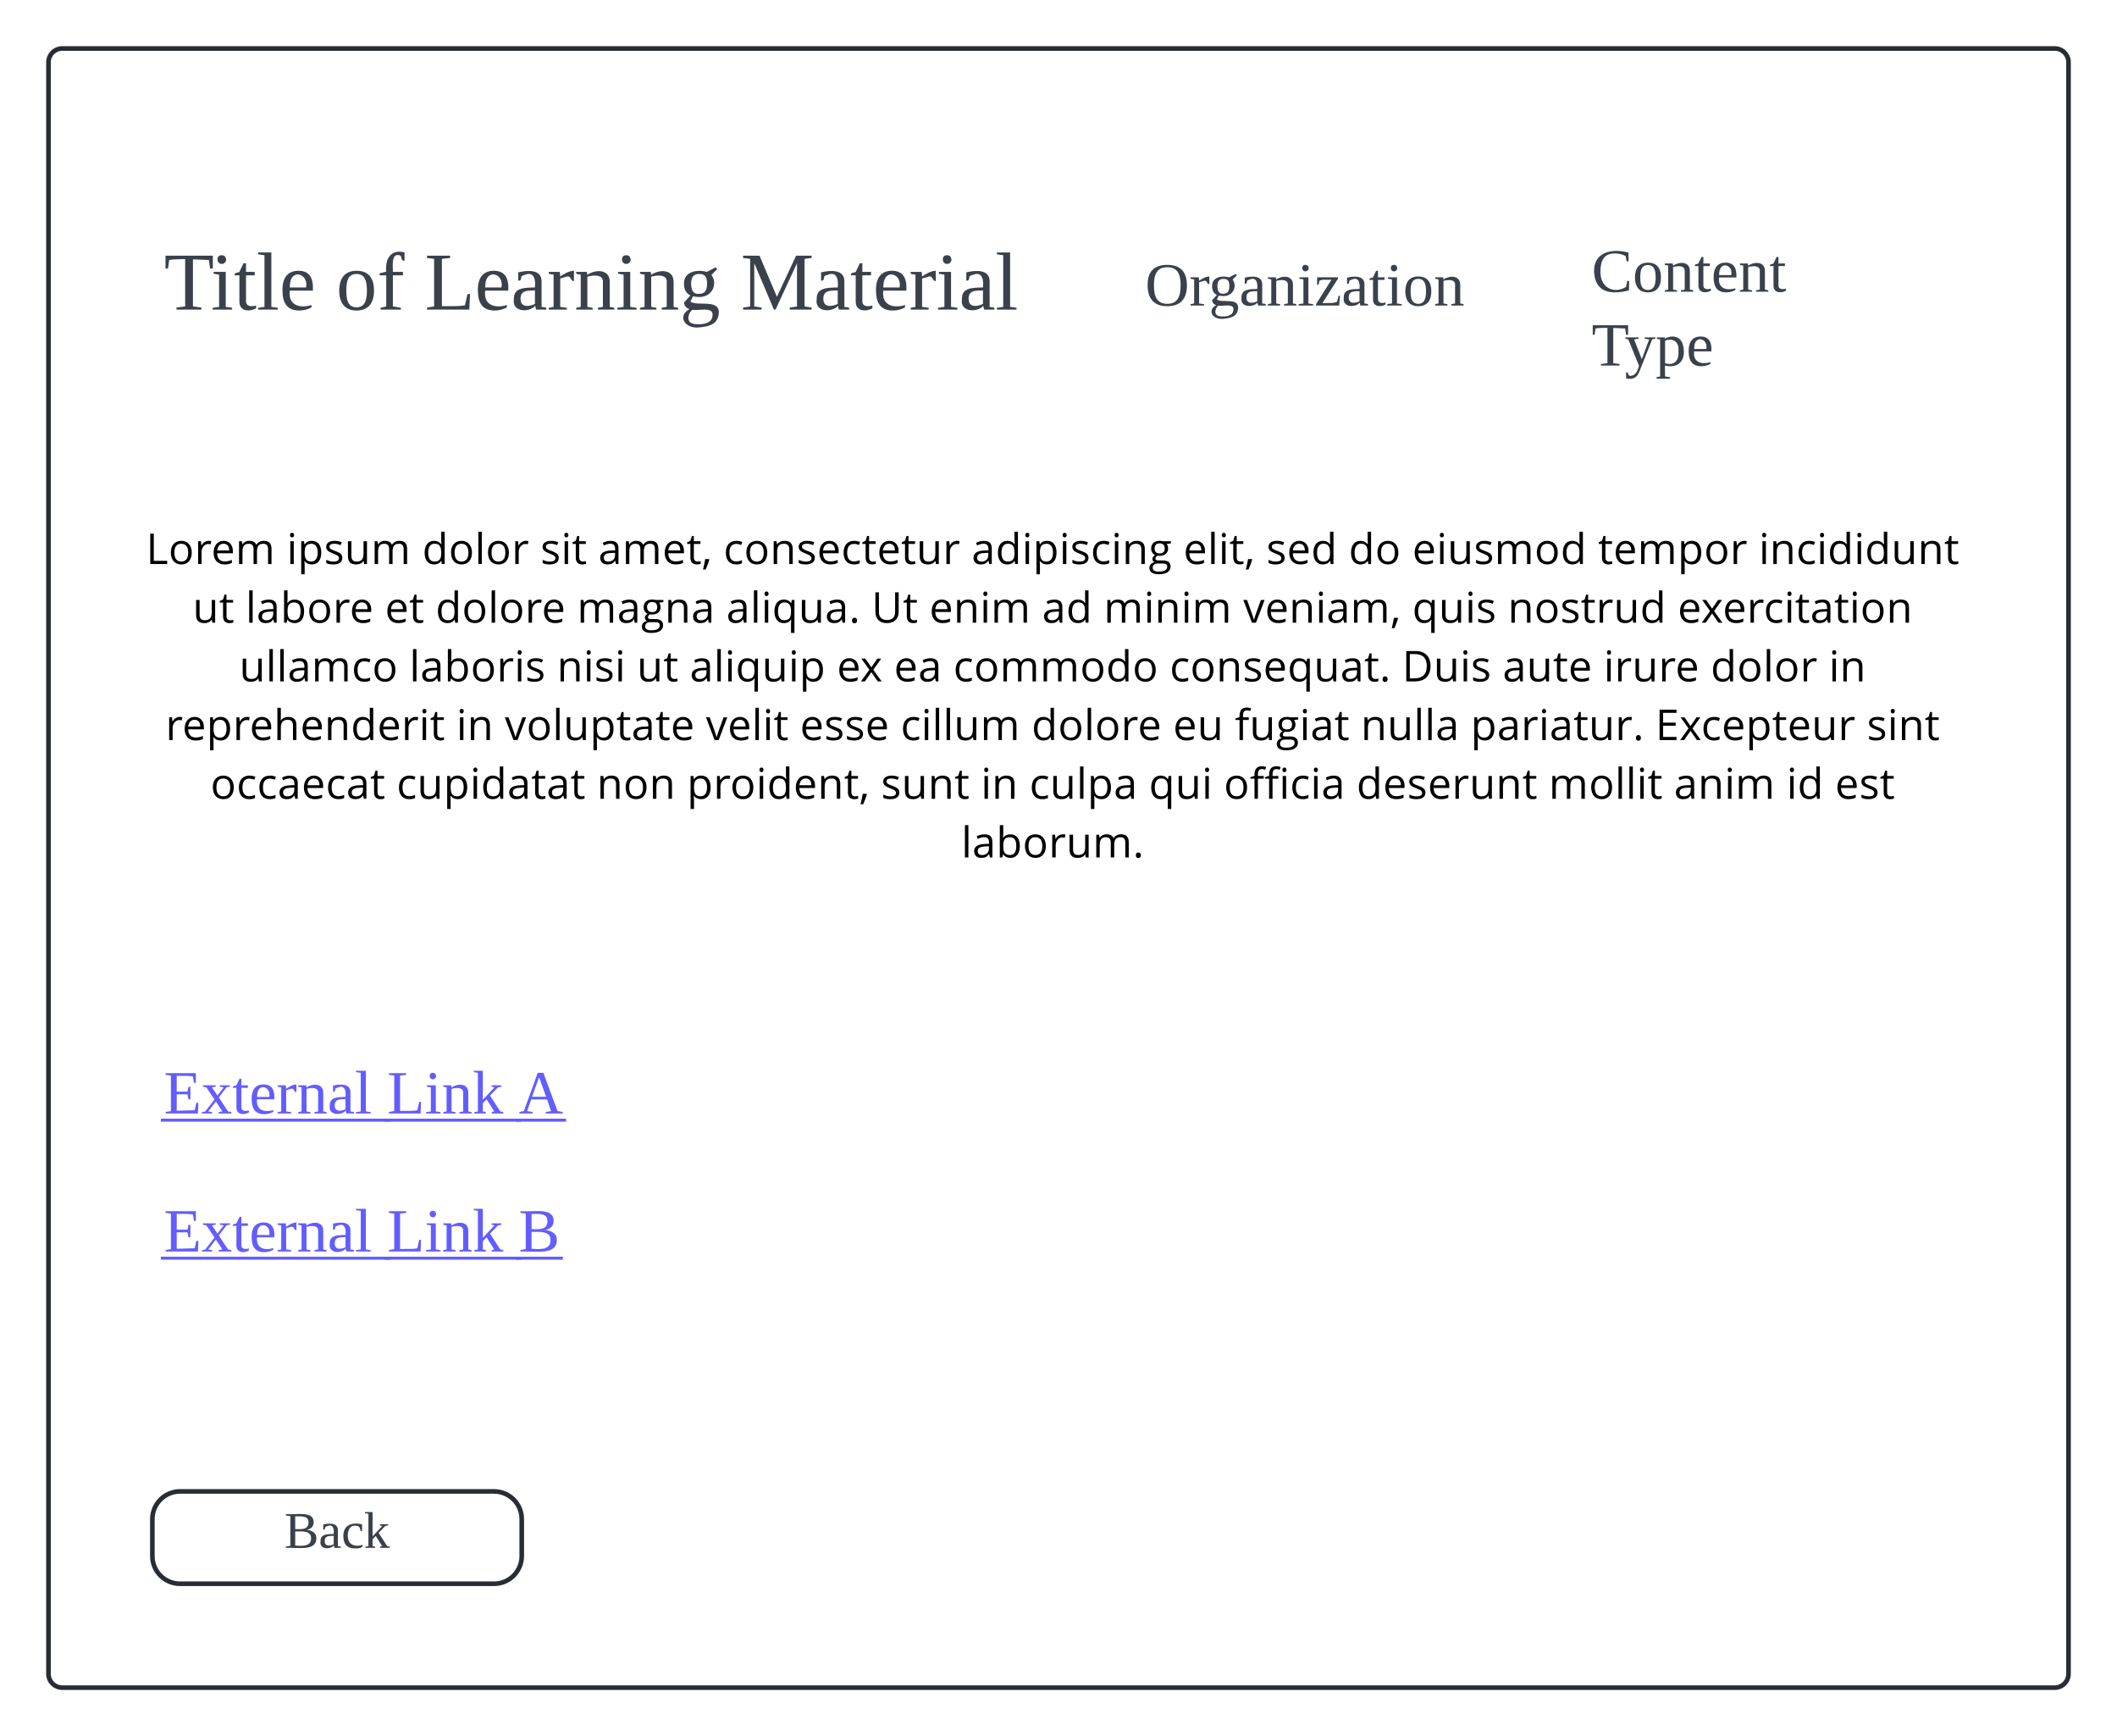 <svg xmlns="http://www.w3.org/2000/svg" xmlns:xlink="http://www.w3.org/1999/xlink" xmlns:lucid="lucid" width="917" height="752"><g transform="translate(-205.5 -1.333)" lucid:page-tab-id="0_0"><path d="M0 0h1500v1000H0z" fill="#fff"/><path d="M226.5 28.33a6 6 0 0 1 6-6h863a6 6 0 0 1 6 6v698a6 6 0 0 1-6 6h-863a6 6 0 0 1-6-6z" stroke="#282c33" stroke-width="2" fill="#fff"/><path d="M271.5 108a6 6 0 0 1 6-6h367.98a6 6 0 0 1 6 6v40.67a6 6 0 0 1-6 6H277.5a6 6 0 0 1-6-6z" fill="#fff" fill-opacity="0"/><use xlink:href="#a" transform="matrix(1,0,0,1,276.5,107) translate(0 28.444)"/><use xlink:href="#b" transform="matrix(1,0,0,1,276.5,107) translate(74.568 28.444)"/><use xlink:href="#c" transform="matrix(1,0,0,1,276.5,107) translate(112.988 28.444)"/><use xlink:href="#d" transform="matrix(1,0,0,1,276.5,107) translate(249.877 28.444)"/><path d="M696.5 113.33a6 6 0 0 1 6-6h136.37a6 6 0 0 1 6 6v30a6 6 0 0 1-6 6H702.5a6 6 0 0 1-6-6z" fill="#fff" fill-opacity="0"/><use xlink:href="#e" transform="matrix(1,0,0,1,701.5,112.333) translate(0 21.333)"/><path d="M889.9 107.34a6 6 0 0 1 6-6h136.37a6 6 0 0 1 6 6v62a6 6 0 0 1-6 6H895.9a6 6 0 0 1-6-6z" fill="#fff" fill-opacity="0"/><use xlink:href="#f" transform="matrix(1,0,0,1,894.895,106.339) translate(0 21.333)"/><use xlink:href="#g" transform="matrix(1,0,0,1,894.895,106.339) translate(0 53.333)"/><path d="M256.5 226.7a6 6 0 0 1 6-6h798a6 6 0 0 1 6 6v119.48a6 6 0 0 1-6 6h-798a6 6 0 0 1-6-6z" stroke="#000" stroke-opacity="0" stroke-width="2" fill="#fff" fill-opacity="0"/><use xlink:href="#h" transform="matrix(1,0,0,1,261.5,225.685) translate(7.275 19.952)"/><use xlink:href="#i" transform="matrix(1,0,0,1,261.5,225.685) translate(68.17 19.952)"/><use xlink:href="#j" transform="matrix(1,0,0,1,261.5,225.685) translate(126.904 19.952)"/><use xlink:href="#k" transform="matrix(1,0,0,1,261.5,225.685) translate(178.083 19.952)"/><use xlink:href="#l" transform="matrix(1,0,0,1,261.5,225.685) translate(203.148 19.952)"/><use xlink:href="#m" transform="matrix(1,0,0,1,261.5,225.685) translate(257.38 19.952)"/><use xlink:href="#n" transform="matrix(1,0,0,1,261.5,225.685) translate(364.84 19.952)"/><use xlink:href="#o" transform="matrix(1,0,0,1,261.5,225.685) translate(456.588 19.952)"/><use xlink:href="#p" transform="matrix(1,0,0,1,261.5,225.685) translate(492.518 19.952)"/><use xlink:href="#q" transform="matrix(1,0,0,1,261.5,225.685) translate(528.183 19.952)"/><use xlink:href="#r" transform="matrix(1,0,0,1,261.5,225.685) translate(555.745 19.952)"/><use xlink:href="#s" transform="matrix(1,0,0,1,261.5,225.685) translate(636.227 19.952)"/><use xlink:href="#t" transform="matrix(1,0,0,1,261.5,225.685) translate(705.835 19.952)"/><use xlink:href="#u" transform="matrix(1,0,0,1,261.5,225.685) translate(27.469 45.372)"/><use xlink:href="#v" transform="matrix(1,0,0,1,261.5,225.685) translate(50.365 45.372)"/><use xlink:href="#w" transform="matrix(1,0,0,1,261.5,225.685) translate(110.749 45.372)"/><use xlink:href="#x" transform="matrix(1,0,0,1,261.5,225.685) translate(132.66 45.372)"/><use xlink:href="#y" transform="matrix(1,0,0,1,261.5,225.685) translate(193.938 45.372)"/><use xlink:href="#z" transform="matrix(1,0,0,1,261.5,225.685) translate(258.596 45.372)"/><use xlink:href="#A" transform="matrix(1,0,0,1,261.5,225.685) translate(321.514 45.372)"/><use xlink:href="#B" transform="matrix(1,0,0,1,261.5,225.685) translate(346.543 45.372)"/><use xlink:href="#C" transform="matrix(1,0,0,1,261.5,225.685) translate(395.406 45.372)"/><use xlink:href="#D" transform="matrix(1,0,0,1,261.5,225.685) translate(422.076 45.372)"/><use xlink:href="#E" transform="matrix(1,0,0,1,261.5,225.685) translate(482.551 45.372)"/><use xlink:href="#F" transform="matrix(1,0,0,1,261.5,225.685) translate(555.723 45.372)"/><use xlink:href="#G" transform="matrix(1,0,0,1,261.5,225.685) translate(597.094 45.372)"/><use xlink:href="#H" transform="matrix(1,0,0,1,261.5,225.685) translate(670.685 45.372)"/><use xlink:href="#I" transform="matrix(1,0,0,1,261.5,225.685) translate(47.653 70.793)"/><use xlink:href="#J" transform="matrix(1,0,0,1,261.5,225.685) translate(121.308 70.793)"/><use xlink:href="#K" transform="matrix(1,0,0,1,261.5,225.685) translate(185.219 70.793)"/><use xlink:href="#u" transform="matrix(1,0,0,1,261.5,225.685) translate(219.873 70.793)"/><use xlink:href="#L" transform="matrix(1,0,0,1,261.5,225.685) translate(242.769 70.793)"/><use xlink:href="#M" transform="matrix(1,0,0,1,261.5,225.685) translate(306.498 70.793)"/><use xlink:href="#N" transform="matrix(1,0,0,1,261.5,225.685) translate(331.226 70.793)"/><use xlink:href="#O" transform="matrix(1,0,0,1,261.5,225.685) translate(356.929 70.793)"/><use xlink:href="#P" transform="matrix(1,0,0,1,261.5,225.685) translate(450.654 70.793)"/><use xlink:href="#Q" transform="matrix(1,0,0,1,261.5,225.685) translate(551.334 70.793)"/><use xlink:href="#R" transform="matrix(1,0,0,1,261.5,225.685) translate(594.874 70.793)"/><use xlink:href="#S" transform="matrix(1,0,0,1,261.5,225.685) translate(638.624 70.793)"/><use xlink:href="#j" transform="matrix(1,0,0,1,261.5,225.685) translate(684.99 70.793)"/><use xlink:href="#T" transform="matrix(1,0,0,1,261.5,225.685) translate(736.169 70.793)"/><use xlink:href="#U" transform="matrix(1,0,0,1,261.5,225.685) translate(15.697 96.214)"/><use xlink:href="#V" transform="matrix(1,0,0,1,261.5,225.685) translate(141.652 96.214)"/><use xlink:href="#W" transform="matrix(1,0,0,1,261.5,225.685) translate(162.679 96.214)"/><use xlink:href="#X" transform="matrix(1,0,0,1,261.5,225.685) translate(249.805 96.214)"/><use xlink:href="#Y" transform="matrix(1,0,0,1,261.5,225.685) translate(290.511 96.214)"/><use xlink:href="#Z" transform="matrix(1,0,0,1,261.5,225.685) translate(334.115 96.214)"/><use xlink:href="#x" transform="matrix(1,0,0,1,261.5,225.685) translate(390.835 96.214)"/><use xlink:href="#aa" transform="matrix(1,0,0,1,261.5,225.685) translate(452.113 96.214)"/><use xlink:href="#ab" transform="matrix(1,0,0,1,261.5,225.685) translate(478.891 96.214)"/><use xlink:href="#ac" transform="matrix(1,0,0,1,261.5,225.685) translate(533.442 96.214)"/><use xlink:href="#ad" transform="matrix(1,0,0,1,261.5,225.685) translate(581.029 96.214)"/><use xlink:href="#ae" transform="matrix(1,0,0,1,261.5,225.685) translate(661.055 96.214)"/><use xlink:href="#af" transform="matrix(1,0,0,1,261.5,225.685) translate(752.63 96.214)"/><use xlink:href="#ag" transform="matrix(1,0,0,1,261.5,225.685) translate(35.166 121.634)"/><use xlink:href="#ah" transform="matrix(1,0,0,1,261.5,225.685) translate(115.775 121.634)"/><use xlink:href="#ai" transform="matrix(1,0,0,1,261.5,225.685) translate(202.51 121.634)"/><use xlink:href="#aj" transform="matrix(1,0,0,1,261.5,225.685) translate(241.548 121.634)"/><use xlink:href="#ak" transform="matrix(1,0,0,1,261.5,225.685) translate(325.611 121.634)"/><use xlink:href="#V" transform="matrix(1,0,0,1,261.5,225.685) translate(368.869 121.634)"/><use xlink:href="#al" transform="matrix(1,0,0,1,261.5,225.685) translate(389.896 121.634)"/><use xlink:href="#am" transform="matrix(1,0,0,1,261.5,225.685) translate(441.631 121.634)"/><use xlink:href="#an" transform="matrix(1,0,0,1,261.5,225.685) translate(474.097 121.634)"/><use xlink:href="#ao" transform="matrix(1,0,0,1,261.5,225.685) translate(531.583 121.634)"/><use xlink:href="#ap" transform="matrix(1,0,0,1,261.5,225.685) translate(614.844 121.634)"/><use xlink:href="#aq" transform="matrix(1,0,0,1,261.5,225.685) translate(669.085 121.634)"/><use xlink:href="#ar" transform="matrix(1,0,0,1,261.5,225.685) translate(717.857 121.634)"/><use xlink:href="#as" transform="matrix(1,0,0,1,261.5,225.685) translate(738.867 121.634)"/><use xlink:href="#at" transform="matrix(1,0,0,1,261.5,225.685) translate(360.388 147.055)"/><path d="M271.5 463.3a6 6 0 0 1 6-6h269.64a6 6 0 0 1 6 6v62a6 6 0 0 1-6 6H277.5a6 6 0 0 1-6-6z" fill="#fff" fill-opacity="0"/><g><use xlink:href="#au" transform="matrix(1,0,0,1,276.5,462.296) translate(0 21.333)"/><use xlink:href="#av" transform="matrix(1,0,0,1,276.5,462.296) translate(96.741 21.333)"/><use xlink:href="#aw" transform="matrix(1,0,0,1,276.5,462.296) translate(153.704 21.333)"/></g><path d="M271.5 523.08a6 6 0 0 1 6-6h269.64a6 6 0 0 1 6 6v62a6 6 0 0 1-6 6H277.5a6 6 0 0 1-6-6z" fill="#fff" fill-opacity="0"/><g><use xlink:href="#au" transform="matrix(1,0,0,1,276.5,522.083) translate(0 21.333)"/><use xlink:href="#av" transform="matrix(1,0,0,1,276.5,522.083) translate(96.741 21.333)"/><use xlink:href="#ax" transform="matrix(1,0,0,1,276.5,522.083) translate(153.704 21.333)"/></g><path d="M283.5 647.33c-6.63 0-12 5.38-12 12v16c0 6.63 5.37 12 12 12h136c6.63 0 12-5.37 12-12v-16c0-6.62-5.37-12-12-12z" stroke="#282c33" stroke-width="2" fill="#fff"/><g><use xlink:href="#ay" transform="matrix(1,0,0,1,281.5,651.333) translate(47.222 20.444)"/></g><defs><path fill="#3a414a" d="M55 0v-9l38-5v-207c-22 1-53 0-70 4l-5 37H7v-56h207v56h-12l-5-37-70-3v206l37 5v9H55" id="az"/><path fill="#3a414a" d="M47-200c-23 0-25-39 0-38 13 0 18 7 20 19-1 11-8 19-20 19zM65-12l28 4v8H8v-8l28-4v-141l-24-4v-8h53v153" id="aA"/><path fill="#3a414a" d="M54-38c-1 25 24 26 44 20v12C71 10 25 9 25-35v-115H4c-2-14 14-10 21-15l18-38h11v38h38v15H54v112" id="aB"/><path fill="#3a414a" d="M65-12l28 4v8H7v-8l28-4v-226l-28-4v-8h58v238" id="aC"/><path fill="#3a414a" d="M84-170c49 0 66 33 63 87H46c-8 60 38 80 95 63v10C128-2 108 4 88 4 34 4 14-29 14-84c-1-54 22-86 70-86zm33 73c12-57-57-82-69-24-1 7-2 15-2 24h71" id="aD"/><g id="a"><use transform="matrix(0.099,0,0,0.099,0,0)" xlink:href="#az"/><use transform="matrix(0.099,0,0,0.099,20.346,0)" xlink:href="#aA"/><use transform="matrix(0.099,0,0,0.099,30.222,0)" xlink:href="#aB"/><use transform="matrix(0.099,0,0,0.099,40.099,0)" xlink:href="#aC"/><use transform="matrix(0.099,0,0,0.099,49.975,0)" xlink:href="#aD"/></g><path fill="#3a414a" d="M90-170c52 0 76 32 76 87 0 54-24 87-77 87-51 0-75-34-75-87 0-54 24-87 76-87zM89-10c39 0 46-35 46-73 0-39-7-73-46-73-39 1-44 34-44 73s6 72 44 73" id="aE"/><path fill="#3a414a" d="M103-236c-39-15-35 32-34 71h44v15H69v136l35 6v8H15v-8l25-6v-136H11v-9l29-7c-6-59 23-100 80-84v36c-15 2-12-14-17-22" id="aF"/><g id="b"><use transform="matrix(0.099,0,0,0.099,0,0)" xlink:href="#aE"/><use transform="matrix(0.099,0,0,0.099,17.778,0)" xlink:href="#aF"/></g><path fill="#3a414a" d="M111-226l-36 4v207c33-1 73 2 101-4l11-49h11l-3 68H10v-9l31-5v-208l-31-4v-10h101v10" id="aG"/><path fill="#3a414a" d="M32-163c41-10 102-14 102 39v112c8 3 24-2 21 12h-45l-4-17C83 13 3 13 13-46c-2-50 45-50 92-51 4-36-5-70-42-56-6 2-12 4-16 6-4 7 0 23-15 20v-36zM42-47c0 41 41 33 63 22v-59c-34 1-63-1-63 37" id="aH"/><path fill="#3a414a" d="M57-145c16-10 35-24 60-25v45c-19 1-8-30-40-17l-20 6v124l29 4v8H7v-8l21-4v-141c-8-3-24 2-21-12h48" id="aI"/><path fill="#3a414a" d="M125-118c4-37-41-34-68-26v132l23 4v8H8C5-13 21-9 28-12v-141c-7-3-23 1-20-12h47l2 13c31-23 98-29 98 31v109c7 3 23-1 20 12h-72v-8l22-4v-106" id="aJ"/><path fill="#3a414a" d="M141-152c28 39 5 97-54 97-9 0-20-2-27-3L49-35c29 22 130-14 124 52-4 45-38 57-88 61C21 83-8 26 45-2 33-6 22-15 21-31l28-31c-19-9-28-26-28-51-2-51 53-65 100-52l38-20 7 8zM85 64c35 0 61-11 61-42 0-35-57-17-89-21-9 8-16 19-17 34 0 25 19 29 45 29zM52-113c1 26 7 46 35 44 28-1 34-16 35-44 0-26-6-43-34-43s-36 17-36 43" id="aK"/><g id="c"><use transform="matrix(0.099,0,0,0.099,0,0)" xlink:href="#aG"/><use transform="matrix(0.099,0,0,0.099,21.63,0)" xlink:href="#aD"/><use transform="matrix(0.099,0,0,0.099,37.333,0)" xlink:href="#aH"/><use transform="matrix(0.099,0,0,0.099,53.037,0)" xlink:href="#aI"/><use transform="matrix(0.099,0,0,0.099,64.79,0)" xlink:href="#aJ"/><use transform="matrix(0.099,0,0,0.099,82.568,0)" xlink:href="#aA"/><use transform="matrix(0.099,0,0,0.099,92.444,0)" xlink:href="#aJ"/><use transform="matrix(0.099,0,0,0.099,110.222,0)" xlink:href="#aK"/></g><path fill="#3a414a" d="M152 0h-7L59-203v189l32 5v9H10v-9l31-5v-208l-31-4v-10h72l76 180 84-180h68v10l-31 4v208l31 5v9h-96v-9l32-5v-189" id="aL"/><g id="d"><use transform="matrix(0.099,0,0,0.099,0,0)" xlink:href="#aL"/><use transform="matrix(0.099,0,0,0.099,31.605,0)" xlink:href="#aH"/><use transform="matrix(0.099,0,0,0.099,47.309,0)" xlink:href="#aB"/><use transform="matrix(0.099,0,0,0.099,57.185,0)" xlink:href="#aD"/><use transform="matrix(0.099,0,0,0.099,72.889,0)" xlink:href="#aI"/><use transform="matrix(0.099,0,0,0.099,84.642,0)" xlink:href="#aA"/><use transform="matrix(0.099,0,0,0.099,94.519,0)" xlink:href="#aH"/><use transform="matrix(0.099,0,0,0.099,110.222,0)" xlink:href="#aC"/></g><path fill="#3a414a" d="M130-224c-62 0-78 43-78 106 0 64 16 108 78 108s78-45 78-108-16-106-78-106zm0 228C53 4 15-39 15-118c-1-80 37-120 115-120s115 42 115 120C245-39 207 4 130 4" id="aM"/><path fill="#3a414a" d="M10 0v-8l90-143c-23 2-54-4-70 6-5 8 1 26-14 24v-44h122v8L47-14c29-2 65 3 86-8l9-35h8l-5 57H10" id="aN"/><g id="e"><use transform="matrix(0.074,0,0,0.074,0,0)" xlink:href="#aM"/><use transform="matrix(0.074,0,0,0.074,19.185,0)" xlink:href="#aI"/><use transform="matrix(0.074,0,0,0.074,27.481,0)" xlink:href="#aK"/><use transform="matrix(0.074,0,0,0.074,40.815,0)" xlink:href="#aH"/><use transform="matrix(0.074,0,0,0.074,52.593,0)" xlink:href="#aJ"/><use transform="matrix(0.074,0,0,0.074,65.926,0)" xlink:href="#aA"/><use transform="matrix(0.074,0,0,0.074,73.333,0)" xlink:href="#aN"/><use transform="matrix(0.074,0,0,0.074,85.111,0)" xlink:href="#aH"/><use transform="matrix(0.074,0,0,0.074,96.889,0)" xlink:href="#aB"/><use transform="matrix(0.074,0,0,0.074,104.296,0)" xlink:href="#aA"/><use transform="matrix(0.074,0,0,0.074,111.704,0)" xlink:href="#aE"/><use transform="matrix(0.074,0,0,0.074,125.037,0)" xlink:href="#aJ"/></g><path fill="#3a414a" d="M52-115c0 93 80 130 150 87l7-35h11l-1 55c-23 7-52 12-83 12C60 4 19-37 15-115c-5-113 97-141 201-114l1 51h-12l-5-30c-15-9-39-16-62-16-66 0-86 41-86 109" id="aO"/><g id="f"><use transform="matrix(0.074,0,0,0.074,0,0)" xlink:href="#aO"/><use transform="matrix(0.074,0,0,0.074,17.778,0)" xlink:href="#aE"/><use transform="matrix(0.074,0,0,0.074,31.111,0)" xlink:href="#aJ"/><use transform="matrix(0.074,0,0,0.074,44.444,0)" xlink:href="#aB"/><use transform="matrix(0.074,0,0,0.074,51.852,0)" xlink:href="#aD"/><use transform="matrix(0.074,0,0,0.074,63.63,0)" xlink:href="#aJ"/><use transform="matrix(0.074,0,0,0.074,76.963,0)" xlink:href="#aB"/></g><path fill="#3a414a" d="M161-154L85 37C75 66 49 86 8 75V39c18-2 6 24 29 21 30-4 38-32 47-58L21-153c-7-3-20 0-17-12h77v8l-26 4 45 116 43-116-26-4v-8h62v8" id="aP"/><path fill="#3a414a" d="M166-85c3 67-44 102-111 85l1 64 29 4v9H6v-9l21-4v-217c-7-3-22 1-19-12h46l1 9c11-8 26-14 45-14 47 2 64 36 66 85zM56-13c53 14 83-14 78-72 7-53-33-79-78-60v132" id="aQ"/><g id="g"><use transform="matrix(0.074,0,0,0.074,0,0)" xlink:href="#az"/><use transform="matrix(0.074,0,0,0.074,14.37,0)" xlink:href="#aP"/><use transform="matrix(0.074,0,0,0.074,27.704,0)" xlink:href="#aQ"/><use transform="matrix(0.074,0,0,0.074,41.037,0)" xlink:href="#aD"/></g><path d="M201 0v-1462h170v1308h645V0H201" id="aR"/><path d="M621-1116c316 0 501 239 501 567 0 339-180 575-508 569S119-212 115-549c-4-339 178-567 506-567zm-5 141c-239 0-329 168-329 426 0 255 93 430 331 430s332-174 332-430-95-426-334-426" id="aS"/><path d="M340-893c80-153 237-262 467-211l-23 154c-45-10-85-15-120-15-184-3-322 182-322 377V0H176v-1096h137l19 203h8" id="aT"/><path d="M995-51C878-2 799 19 639 20c-329 2-524-221-524-559 0-326 172-577 481-577 278 0 451 210 446 493v105H287c4 242 121 392 358 393 118 0 235-25 350-74v148zM864-653c2-195-85-324-270-324-190 0-288 139-303 324h573" id="aU"/><path d="M1368-1116c259 2 372 131 371 401V0h-166v-713c0-168-66-262-230-262-221 0-303 131-303 363V0H874v-713c-1-169-66-262-231-262-235 0-301 142-301 400V0H176v-1096h135l27 150h8c56-99 174-170 324-170 171 0 283 62 336 186h8c60-108 189-187 354-186" id="aV"/><g id="h"><use transform="matrix(0.009,0,0,0.009,0,0)" xlink:href="#aR"/><use transform="matrix(0.009,0,0,0.009,9.689,0)" xlink:href="#aS"/><use transform="matrix(0.009,0,0,0.009,20.964,0)" xlink:href="#aT"/><use transform="matrix(0.009,0,0,0.009,28.21,0)" xlink:href="#aU"/><use transform="matrix(0.009,0,0,0.009,38.682,0)" xlink:href="#aV"/></g><path d="M342 0H176v-1096h166V0zm-82-1282c-61 0-98-43-98-111 0-69 36-110 98-110 59 0 98 43 98 110s-39 111-98 111" id="aW"/><path d="M1141-549c0 329-147 569-455 569-159 0-273-61-344-161h-12c23 199 7 418 12 633H176v-1588h135l23 150h8c77-108 175-170 344-170 311 0 455 237 455 567zm-172-2c0-242-88-424-307-424-256 0-323 154-320 426 3 280 68 430 324 430 213 0 303-196 303-432" id="aX"/><path d="M502-977c-130 0-238 32-238 139 0 75 39 101 95 134 33 19 97 46 192 81 130 48 217 95 263 143s69 108 69 181C883-73 695 20 449 20 304 20 190-3 109-49v-154c91 47 216 86 344 86 149 0 270-36 270-168 0-43-21-76-55-109-56-55-367-158-434-208-74-55-128-109-128-225 0-327 490-342 754-217l-59 135c-110-45-210-68-299-68" id="aY"/><path d="M563 20c-271 0-399-123-399-399v-717h168v711c1 177 76 266 252 266 250 0 331-135 331-401v-576h166V0H944l-24-147h-9C848-44 724 20 563 20" id="aZ"/><g id="i"><use transform="matrix(0.009,0,0,0.009,0,0)" xlink:href="#aW"/><use transform="matrix(0.009,0,0,0.009,4.721,0)" xlink:href="#aX"/><use transform="matrix(0.009,0,0,0.009,16.16,0)" xlink:href="#aY"/><use transform="matrix(0.009,0,0,0.009,25.065,0)" xlink:href="#aZ"/><use transform="matrix(0.009,0,0,0.009,36.522,0)" xlink:href="#aV"/></g><path d="M115-545c0-330 146-571 454-571 149 0 263 54 342 162h13c-20-185-8-401-11-602h166V0H944l-22-147h-9C836-36 722 20 569 20c-309 0-454-234-454-565zm172 2c0 249 78 424 303 424 257 0 327-150 323-426-4-282-68-432-325-432-220 0-301 191-301 434" id="ba"/><path d="M342 0H176v-1556h166V0" id="bb"/><g id="j"><use transform="matrix(0.009,0,0,0.009,0,0)" xlink:href="#ba"/><use transform="matrix(0.009,0,0,0.009,11.439,0)" xlink:href="#aS"/><use transform="matrix(0.009,0,0,0.009,22.714,0)" xlink:href="#bb"/><use transform="matrix(0.009,0,0,0.009,27.435,0)" xlink:href="#aS"/><use transform="matrix(0.009,0,0,0.009,38.71,0)" xlink:href="#aT"/></g><path d="M354-322c-2 123 60 204 176 205 51 1 114-10 150-20v127C647 7 557 20 506 20 294 20 188-92 188-315v-652H31v-80l157-69 70-234h96v254h318v129H354v645" id="bc"/><g id="k"><use transform="matrix(0.009,0,0,0.009,0,0)" xlink:href="#aY"/><use transform="matrix(0.009,0,0,0.009,8.905,0)" xlink:href="#aW"/><use transform="matrix(0.009,0,0,0.009,13.626,0)" xlink:href="#bc"/></g><path d="M588-1114c260 0 384 106 385 366V0H850l-33-156h-8C708-34 639 17 442 20 231 23 94-94 94-303c0-221 177-337 531-348l186-6c11-203-40-320-233-320-91 0-195 28-310 84l-51-127c97-53 229-94 371-94zM268-301c-1 123 81 184 207 184 203 0 334-120 332-323v-99c-257 14-539-7-539 238" id="bd"/><path d="M63 264c30-115 88-378 105-502h182l15 23C327-69 250 132 188 264H63" id="be"/><g id="l"><use transform="matrix(0.009,0,0,0.009,0,0)" xlink:href="#bd"/><use transform="matrix(0.009,0,0,0.009,10.382,0)" xlink:href="#aV"/><use transform="matrix(0.009,0,0,0.009,27.745,0)" xlink:href="#aU"/><use transform="matrix(0.009,0,0,0.009,38.217,0)" xlink:href="#bc"/><use transform="matrix(0.009,0,0,0.009,44.807,0)" xlink:href="#be"/></g><path d="M287-543c-1 247 91 418 323 418 91 0 185-20 281-59v147C818 1 725 20 614 20c-329 0-499-221-499-561 0-349 172-575 510-575 96 0 221 26 282 57l-51 141c-61-25-157-50-235-51-223 0-334 142-334 426" id="bf"/><path d="M694-1116c270 0 399 125 398 401V0H926v-709c-1-177-76-266-252-266-250 0-332 133-332 400V0H176v-1096h135l27 150h8c62-101 190-170 348-170" id="bg"/><g id="m"><use transform="matrix(0.009,0,0,0.009,0,0)" xlink:href="#bf"/><use transform="matrix(0.009,0,0,0.009,8.887,0)" xlink:href="#aS"/><use transform="matrix(0.009,0,0,0.009,20.161,0)" xlink:href="#bg"/><use transform="matrix(0.009,0,0,0.009,31.618,0)" xlink:href="#aY"/><use transform="matrix(0.009,0,0,0.009,40.523,0)" xlink:href="#aU"/><use transform="matrix(0.009,0,0,0.009,50.996,0)" xlink:href="#bf"/><use transform="matrix(0.009,0,0,0.009,59.883,0)" xlink:href="#bc"/><use transform="matrix(0.009,0,0,0.009,66.473,0)" xlink:href="#aU"/><use transform="matrix(0.009,0,0,0.009,76.945,0)" xlink:href="#bc"/><use transform="matrix(0.009,0,0,0.009,83.535,0)" xlink:href="#aZ"/><use transform="matrix(0.009,0,0,0.009,94.992,0)" xlink:href="#aT"/></g><path d="M125-741c0-247 161-377 414-375 57 0 109 7 155 20h379v105l-203 24c37 48 72 129 72 219 0 255-227 390-504 345-71 37-106 84-106 141 0 78 66 88 164 88h194c219-1 369 87 369 293 0 121-49 213-146 277s-239 96-426 96c-250 0-448-83-448-306C39 36 147-58 283-86c-52-23-102-79-99-152 4-104 57-143 133-192-107-42-192-164-192-311zM438-25c-143-1-242 70-239 209s131 181 290 181c139 0 242-21 309-63s101-98 101-169c0-147-88-158-262-158H438zm94-970c-158 0-243 88-243 250 0 153 93 233 246 233 162 0 243-79 243-236 0-165-82-247-246-247" id="bh"/><g id="n"><use transform="matrix(0.009,0,0,0.009,0,0)" xlink:href="#bd"/><use transform="matrix(0.009,0,0,0.009,10.382,0)" xlink:href="#ba"/><use transform="matrix(0.009,0,0,0.009,21.82,0)" xlink:href="#aW"/><use transform="matrix(0.009,0,0,0.009,26.542,0)" xlink:href="#aX"/><use transform="matrix(0.009,0,0,0.009,37.98,0)" xlink:href="#aW"/><use transform="matrix(0.009,0,0,0.009,42.702,0)" xlink:href="#aY"/><use transform="matrix(0.009,0,0,0.009,51.607,0)" xlink:href="#bf"/><use transform="matrix(0.009,0,0,0.009,60.493,0)" xlink:href="#aW"/><use transform="matrix(0.009,0,0,0.009,65.215,0)" xlink:href="#bg"/><use transform="matrix(0.009,0,0,0.009,76.672,0)" xlink:href="#bh"/></g><g id="o"><use transform="matrix(0.009,0,0,0.009,0,0)" xlink:href="#aU"/><use transform="matrix(0.009,0,0,0.009,10.473,0)" xlink:href="#bb"/><use transform="matrix(0.009,0,0,0.009,15.194,0)" xlink:href="#aW"/><use transform="matrix(0.009,0,0,0.009,19.915,0)" xlink:href="#bc"/><use transform="matrix(0.009,0,0,0.009,26.505,0)" xlink:href="#be"/></g><g id="p"><use transform="matrix(0.009,0,0,0.009,0,0)" xlink:href="#aY"/><use transform="matrix(0.009,0,0,0.009,8.905,0)" xlink:href="#aU"/><use transform="matrix(0.009,0,0,0.009,19.378,0)" xlink:href="#ba"/></g><g id="q"><use transform="matrix(0.009,0,0,0.009,0,0)" xlink:href="#ba"/><use transform="matrix(0.009,0,0,0.009,11.439,0)" xlink:href="#aS"/></g><g id="r"><use transform="matrix(0.009,0,0,0.009,0,0)" xlink:href="#aU"/><use transform="matrix(0.009,0,0,0.009,10.473,0)" xlink:href="#aW"/><use transform="matrix(0.009,0,0,0.009,15.194,0)" xlink:href="#aZ"/><use transform="matrix(0.009,0,0,0.009,26.651,0)" xlink:href="#aY"/><use transform="matrix(0.009,0,0,0.009,35.556,0)" xlink:href="#aV"/><use transform="matrix(0.009,0,0,0.009,52.919,0)" xlink:href="#aS"/><use transform="matrix(0.009,0,0,0.009,64.194,0)" xlink:href="#ba"/></g><g id="s"><use transform="matrix(0.009,0,0,0.009,0,0)" xlink:href="#bc"/><use transform="matrix(0.009,0,0,0.009,6.59,0)" xlink:href="#aU"/><use transform="matrix(0.009,0,0,0.009,17.062,0)" xlink:href="#aV"/><use transform="matrix(0.009,0,0,0.009,34.426,0)" xlink:href="#aX"/><use transform="matrix(0.009,0,0,0.009,45.865,0)" xlink:href="#aS"/><use transform="matrix(0.009,0,0,0.009,57.139,0)" xlink:href="#aT"/></g><g id="t"><use transform="matrix(0.009,0,0,0.009,0,0)" xlink:href="#aW"/><use transform="matrix(0.009,0,0,0.009,4.721,0)" xlink:href="#bg"/><use transform="matrix(0.009,0,0,0.009,16.178,0)" xlink:href="#bf"/><use transform="matrix(0.009,0,0,0.009,25.065,0)" xlink:href="#aW"/><use transform="matrix(0.009,0,0,0.009,29.786,0)" xlink:href="#ba"/><use transform="matrix(0.009,0,0,0.009,41.225,0)" xlink:href="#aW"/><use transform="matrix(0.009,0,0,0.009,45.947,0)" xlink:href="#ba"/><use transform="matrix(0.009,0,0,0.009,57.385,0)" xlink:href="#aZ"/><use transform="matrix(0.009,0,0,0.009,68.842,0)" xlink:href="#bg"/><use transform="matrix(0.009,0,0,0.009,80.299,0)" xlink:href="#bc"/></g><g id="u"><use transform="matrix(0.009,0,0,0.009,0,0)" xlink:href="#aZ"/><use transform="matrix(0.009,0,0,0.009,11.457,0)" xlink:href="#bc"/></g><path d="M686 20c-159 0-273-61-344-161h-12L295 0H176v-1556h166c-2 198 6 423-8 606h8c77-109 192-164 344-164 310 0 455 234 455 565 0 329-147 569-455 569zm283-571c0-257-72-424-307-424-256 0-320 146-320 426s68 430 324 430c228 0 303-184 303-432" id="bi"/><g id="v"><use transform="matrix(0.009,0,0,0.009,0,0)" xlink:href="#bb"/><use transform="matrix(0.009,0,0,0.009,4.721,0)" xlink:href="#bd"/><use transform="matrix(0.009,0,0,0.009,15.103,0)" xlink:href="#bi"/><use transform="matrix(0.009,0,0,0.009,26.542,0)" xlink:href="#aS"/><use transform="matrix(0.009,0,0,0.009,37.816,0)" xlink:href="#aT"/><use transform="matrix(0.009,0,0,0.009,45.063,0)" xlink:href="#aU"/></g><g id="w"><use transform="matrix(0.009,0,0,0.009,0,0)" xlink:href="#aU"/><use transform="matrix(0.009,0,0,0.009,10.473,0)" xlink:href="#bc"/></g><g id="x"><use transform="matrix(0.009,0,0,0.009,0,0)" xlink:href="#ba"/><use transform="matrix(0.009,0,0,0.009,11.439,0)" xlink:href="#aS"/><use transform="matrix(0.009,0,0,0.009,22.714,0)" xlink:href="#bb"/><use transform="matrix(0.009,0,0,0.009,27.435,0)" xlink:href="#aS"/><use transform="matrix(0.009,0,0,0.009,38.71,0)" xlink:href="#aT"/><use transform="matrix(0.009,0,0,0.009,45.956,0)" xlink:href="#aU"/></g><g id="y"><use transform="matrix(0.009,0,0,0.009,0,0)" xlink:href="#aV"/><use transform="matrix(0.009,0,0,0.009,17.363,0)" xlink:href="#bd"/><use transform="matrix(0.009,0,0,0.009,27.745,0)" xlink:href="#bh"/><use transform="matrix(0.009,0,0,0.009,37.971,0)" xlink:href="#bg"/><use transform="matrix(0.009,0,0,0.009,49.428,0)" xlink:href="#bd"/></g><path d="M287-543c0 246 78 424 303 424 259 0 323-148 323-426 0-279-71-432-325-432-220 0-301 191-301 434zm-172-2c0-328 147-571 454-571 150 0 265 57 346 170h9l24-150h131V492H913c5-208-11-450 11-639h-13C834-36 719 20 565 20c-305 0-450-240-450-565" id="bj"/><path d="M270 29c-76 0-118-48-118-135 0-84 38-135 118-136 81 0 123 51 123 136 0 82-44 135-123 135" id="bk"/><g id="z"><use transform="matrix(0.009,0,0,0.009,0,0)" xlink:href="#bd"/><use transform="matrix(0.009,0,0,0.009,10.382,0)" xlink:href="#bb"/><use transform="matrix(0.009,0,0,0.009,15.103,0)" xlink:href="#aW"/><use transform="matrix(0.009,0,0,0.009,19.824,0)" xlink:href="#bj"/><use transform="matrix(0.009,0,0,0.009,31.263,0)" xlink:href="#aZ"/><use transform="matrix(0.009,0,0,0.009,42.72,0)" xlink:href="#bd"/><use transform="matrix(0.009,0,0,0.009,53.102,0)" xlink:href="#bk"/></g><path d="M750-129c245 0 385-137 385-381v-952h170v946c3 336-225 536-566 536-344 0-553-202-553-540v-942h170v954c0 248 141 379 394 379" id="bl"/><g id="A"><use transform="matrix(0.009,0,0,0.009,0,0)" xlink:href="#bl"/><use transform="matrix(0.009,0,0,0.009,13.59,0)" xlink:href="#bc"/></g><g id="B"><use transform="matrix(0.009,0,0,0.009,0,0)" xlink:href="#aU"/><use transform="matrix(0.009,0,0,0.009,10.473,0)" xlink:href="#bg"/><use transform="matrix(0.009,0,0,0.009,21.93,0)" xlink:href="#aW"/><use transform="matrix(0.009,0,0,0.009,26.651,0)" xlink:href="#aV"/></g><g id="C"><use transform="matrix(0.009,0,0,0.009,0,0)" xlink:href="#bd"/><use transform="matrix(0.009,0,0,0.009,10.382,0)" xlink:href="#ba"/></g><g id="D"><use transform="matrix(0.009,0,0,0.009,0,0)" xlink:href="#aV"/><use transform="matrix(0.009,0,0,0.009,17.363,0)" xlink:href="#aW"/><use transform="matrix(0.009,0,0,0.009,22.085,0)" xlink:href="#bg"/><use transform="matrix(0.009,0,0,0.009,33.542,0)" xlink:href="#aW"/><use transform="matrix(0.009,0,0,0.009,38.263,0)" xlink:href="#aV"/></g><path d="M516-150c94-315 146-423 332-946h178L610 0H416L0-1096h178c98 281 253 670 330 946h8" id="bm"/><g id="E"><use transform="matrix(0.009,0,0,0.009,0,0)" xlink:href="#bm"/><use transform="matrix(0.009,0,0,0.009,9.352,0)" xlink:href="#aU"/><use transform="matrix(0.009,0,0,0.009,19.824,0)" xlink:href="#bg"/><use transform="matrix(0.009,0,0,0.009,31.281,0)" xlink:href="#aW"/><use transform="matrix(0.009,0,0,0.009,36.003,0)" xlink:href="#bd"/><use transform="matrix(0.009,0,0,0.009,46.384,0)" xlink:href="#aV"/><use transform="matrix(0.009,0,0,0.009,63.747,0)" xlink:href="#be"/></g><g id="F"><use transform="matrix(0.009,0,0,0.009,0,0)" xlink:href="#bj"/><use transform="matrix(0.009,0,0,0.009,11.439,0)" xlink:href="#aZ"/><use transform="matrix(0.009,0,0,0.009,22.896,0)" xlink:href="#aW"/><use transform="matrix(0.009,0,0,0.009,27.617,0)" xlink:href="#aY"/></g><g id="G"><use transform="matrix(0.009,0,0,0.009,0,0)" xlink:href="#bg"/><use transform="matrix(0.009,0,0,0.009,11.457,0)" xlink:href="#aS"/><use transform="matrix(0.009,0,0,0.009,22.732,0)" xlink:href="#aY"/><use transform="matrix(0.009,0,0,0.009,31.637,0)" xlink:href="#bc"/><use transform="matrix(0.009,0,0,0.009,38.227,0)" xlink:href="#aT"/><use transform="matrix(0.009,0,0,0.009,45.846,0)" xlink:href="#aZ"/><use transform="matrix(0.009,0,0,0.009,57.303,0)" xlink:href="#ba"/></g><path d="M440-561L59-1096h189l289 420 288-420h187L631-561 1032 0H844L537-444 227 0H39" id="bn"/><g id="H"><use transform="matrix(0.009,0,0,0.009,0,0)" xlink:href="#aU"/><use transform="matrix(0.009,0,0,0.009,10.099,0)" xlink:href="#bn"/><use transform="matrix(0.009,0,0,0.009,19.505,0)" xlink:href="#aU"/><use transform="matrix(0.009,0,0,0.009,29.978,0)" xlink:href="#aT"/><use transform="matrix(0.009,0,0,0.009,37.224,0)" xlink:href="#bf"/><use transform="matrix(0.009,0,0,0.009,46.111,0)" xlink:href="#aW"/><use transform="matrix(0.009,0,0,0.009,50.832,0)" xlink:href="#bc"/><use transform="matrix(0.009,0,0,0.009,57.422,0)" xlink:href="#bd"/><use transform="matrix(0.009,0,0,0.009,67.803,0)" xlink:href="#bc"/><use transform="matrix(0.009,0,0,0.009,74.393,0)" xlink:href="#aW"/><use transform="matrix(0.009,0,0,0.009,79.115,0)" xlink:href="#aS"/><use transform="matrix(0.009,0,0,0.009,90.389,0)" xlink:href="#bg"/></g><g id="I"><use transform="matrix(0.009,0,0,0.009,0,0)" xlink:href="#aZ"/><use transform="matrix(0.009,0,0,0.009,11.457,0)" xlink:href="#bb"/><use transform="matrix(0.009,0,0,0.009,16.178,0)" xlink:href="#bb"/><use transform="matrix(0.009,0,0,0.009,20.9,0)" xlink:href="#bd"/><use transform="matrix(0.009,0,0,0.009,31.281,0)" xlink:href="#aV"/><use transform="matrix(0.009,0,0,0.009,48.645,0)" xlink:href="#bf"/><use transform="matrix(0.009,0,0,0.009,57.531,0)" xlink:href="#aS"/></g><g id="J"><use transform="matrix(0.009,0,0,0.009,0,0)" xlink:href="#bb"/><use transform="matrix(0.009,0,0,0.009,4.721,0)" xlink:href="#bd"/><use transform="matrix(0.009,0,0,0.009,15.103,0)" xlink:href="#bi"/><use transform="matrix(0.009,0,0,0.009,26.542,0)" xlink:href="#aS"/><use transform="matrix(0.009,0,0,0.009,37.816,0)" xlink:href="#aT"/><use transform="matrix(0.009,0,0,0.009,45.436,0)" xlink:href="#aW"/><use transform="matrix(0.009,0,0,0.009,50.158,0)" xlink:href="#aY"/></g><g id="K"><use transform="matrix(0.009,0,0,0.009,0,0)" xlink:href="#bg"/><use transform="matrix(0.009,0,0,0.009,11.457,0)" xlink:href="#aW"/><use transform="matrix(0.009,0,0,0.009,16.178,0)" xlink:href="#aY"/><use transform="matrix(0.009,0,0,0.009,25.083,0)" xlink:href="#aW"/></g><g id="L"><use transform="matrix(0.009,0,0,0.009,0,0)" xlink:href="#bd"/><use transform="matrix(0.009,0,0,0.009,10.382,0)" xlink:href="#bb"/><use transform="matrix(0.009,0,0,0.009,15.103,0)" xlink:href="#aW"/><use transform="matrix(0.009,0,0,0.009,19.824,0)" xlink:href="#bj"/><use transform="matrix(0.009,0,0,0.009,31.263,0)" xlink:href="#aZ"/><use transform="matrix(0.009,0,0,0.009,42.72,0)" xlink:href="#aW"/><use transform="matrix(0.009,0,0,0.009,47.441,0)" xlink:href="#aX"/></g><g id="M"><use transform="matrix(0.009,0,0,0.009,0,0)" xlink:href="#aU"/><use transform="matrix(0.009,0,0,0.009,10.099,0)" xlink:href="#bn"/></g><g id="N"><use transform="matrix(0.009,0,0,0.009,0,0)" xlink:href="#aU"/><use transform="matrix(0.009,0,0,0.009,10.473,0)" xlink:href="#bd"/></g><g id="O"><use transform="matrix(0.009,0,0,0.009,0,0)" xlink:href="#bf"/><use transform="matrix(0.009,0,0,0.009,8.887,0)" xlink:href="#aS"/><use transform="matrix(0.009,0,0,0.009,20.161,0)" xlink:href="#aV"/><use transform="matrix(0.009,0,0,0.009,37.525,0)" xlink:href="#aV"/><use transform="matrix(0.009,0,0,0.009,54.888,0)" xlink:href="#aS"/><use transform="matrix(0.009,0,0,0.009,66.163,0)" xlink:href="#ba"/><use transform="matrix(0.009,0,0,0.009,77.602,0)" xlink:href="#aS"/></g><g id="P"><use transform="matrix(0.009,0,0,0.009,0,0)" xlink:href="#bf"/><use transform="matrix(0.009,0,0,0.009,8.887,0)" xlink:href="#aS"/><use transform="matrix(0.009,0,0,0.009,20.161,0)" xlink:href="#bg"/><use transform="matrix(0.009,0,0,0.009,31.618,0)" xlink:href="#aY"/><use transform="matrix(0.009,0,0,0.009,40.523,0)" xlink:href="#aU"/><use transform="matrix(0.009,0,0,0.009,50.996,0)" xlink:href="#bj"/><use transform="matrix(0.009,0,0,0.009,62.435,0)" xlink:href="#aZ"/><use transform="matrix(0.009,0,0,0.009,73.892,0)" xlink:href="#bd"/><use transform="matrix(0.009,0,0,0.009,84.273,0)" xlink:href="#bc"/><use transform="matrix(0.009,0,0,0.009,90.863,0)" xlink:href="#bk"/></g><path d="M649-1462c450-4 719 268 719 717 0 484-276 748-762 745H201v-1462h448zM578-147c400 1 610-197 610-592 1-379-192-576-570-576H371v1168h207" id="bo"/><g id="Q"><use transform="matrix(0.009,0,0,0.009,0,0)" xlink:href="#bo"/><use transform="matrix(0.009,0,0,0.009,13.608,0)" xlink:href="#aZ"/><use transform="matrix(0.009,0,0,0.009,25.065,0)" xlink:href="#aW"/><use transform="matrix(0.009,0,0,0.009,29.786,0)" xlink:href="#aY"/></g><g id="R"><use transform="matrix(0.009,0,0,0.009,0,0)" xlink:href="#bd"/><use transform="matrix(0.009,0,0,0.009,10.382,0)" xlink:href="#aZ"/><use transform="matrix(0.009,0,0,0.009,21.839,0)" xlink:href="#bc"/><use transform="matrix(0.009,0,0,0.009,28.428,0)" xlink:href="#aU"/></g><g id="S"><use transform="matrix(0.009,0,0,0.009,0,0)" xlink:href="#aW"/><use transform="matrix(0.009,0,0,0.009,4.721,0)" xlink:href="#aT"/><use transform="matrix(0.009,0,0,0.009,12.341,0)" xlink:href="#aZ"/><use transform="matrix(0.009,0,0,0.009,23.798,0)" xlink:href="#aT"/><use transform="matrix(0.009,0,0,0.009,31.044,0)" xlink:href="#aU"/></g><g id="T"><use transform="matrix(0.009,0,0,0.009,0,0)" xlink:href="#aW"/><use transform="matrix(0.009,0,0,0.009,4.721,0)" xlink:href="#bg"/></g><path d="M690-1114c271 2 402 123 402 399V0H926v-709c-1-177-76-266-252-266-251 0-332 135-332 402V0H176v-1556h166c-4 200 8 426-8 612h10c61-100 187-171 346-170" id="bp"/><g id="U"><use transform="matrix(0.009,0,0,0.009,0,0)" xlink:href="#aT"/><use transform="matrix(0.009,0,0,0.009,7.246,0)" xlink:href="#aU"/><use transform="matrix(0.009,0,0,0.009,17.719,0)" xlink:href="#aX"/><use transform="matrix(0.009,0,0,0.009,29.158,0)" xlink:href="#aT"/><use transform="matrix(0.009,0,0,0.009,36.404,0)" xlink:href="#aU"/><use transform="matrix(0.009,0,0,0.009,46.876,0)" xlink:href="#bp"/><use transform="matrix(0.009,0,0,0.009,58.333,0)" xlink:href="#aU"/><use transform="matrix(0.009,0,0,0.009,68.806,0)" xlink:href="#bg"/><use transform="matrix(0.009,0,0,0.009,80.263,0)" xlink:href="#ba"/><use transform="matrix(0.009,0,0,0.009,91.702,0)" xlink:href="#aU"/><use transform="matrix(0.009,0,0,0.009,102.174,0)" xlink:href="#aT"/><use transform="matrix(0.009,0,0,0.009,109.794,0)" xlink:href="#aW"/><use transform="matrix(0.009,0,0,0.009,114.516,0)" xlink:href="#bc"/></g><g id="V"><use transform="matrix(0.009,0,0,0.009,0,0)" xlink:href="#aW"/><use transform="matrix(0.009,0,0,0.009,4.721,0)" xlink:href="#bg"/></g><g id="W"><use transform="matrix(0.009,0,0,0.009,0,0)" xlink:href="#bm"/><use transform="matrix(0.009,0,0,0.009,9.352,0)" xlink:href="#aS"/><use transform="matrix(0.009,0,0,0.009,20.626,0)" xlink:href="#bb"/><use transform="matrix(0.009,0,0,0.009,25.348,0)" xlink:href="#aZ"/><use transform="matrix(0.009,0,0,0.009,36.805,0)" xlink:href="#aX"/><use transform="matrix(0.009,0,0,0.009,48.243,0)" xlink:href="#bc"/><use transform="matrix(0.009,0,0,0.009,54.833,0)" xlink:href="#bd"/><use transform="matrix(0.009,0,0,0.009,65.215,0)" xlink:href="#bc"/><use transform="matrix(0.009,0,0,0.009,71.805,0)" xlink:href="#aU"/></g><g id="X"><use transform="matrix(0.009,0,0,0.009,0,0)" xlink:href="#bm"/><use transform="matrix(0.009,0,0,0.009,9.352,0)" xlink:href="#aU"/><use transform="matrix(0.009,0,0,0.009,19.824,0)" xlink:href="#bb"/><use transform="matrix(0.009,0,0,0.009,24.546,0)" xlink:href="#aW"/><use transform="matrix(0.009,0,0,0.009,29.267,0)" xlink:href="#bc"/></g><g id="Y"><use transform="matrix(0.009,0,0,0.009,0,0)" xlink:href="#aU"/><use transform="matrix(0.009,0,0,0.009,10.473,0)" xlink:href="#aY"/><use transform="matrix(0.009,0,0,0.009,19.378,0)" xlink:href="#aY"/><use transform="matrix(0.009,0,0,0.009,28.283,0)" xlink:href="#aU"/></g><g id="Z"><use transform="matrix(0.009,0,0,0.009,0,0)" xlink:href="#bf"/><use transform="matrix(0.009,0,0,0.009,8.887,0)" xlink:href="#aW"/><use transform="matrix(0.009,0,0,0.009,13.608,0)" xlink:href="#bb"/><use transform="matrix(0.009,0,0,0.009,18.329,0)" xlink:href="#bb"/><use transform="matrix(0.009,0,0,0.009,23.051,0)" xlink:href="#aZ"/><use transform="matrix(0.009,0,0,0.009,34.508,0)" xlink:href="#aV"/></g><g id="aa"><use transform="matrix(0.009,0,0,0.009,0,0)" xlink:href="#aU"/><use transform="matrix(0.009,0,0,0.009,10.473,0)" xlink:href="#aZ"/></g><path d="M575-1430c-169 0-190 146-184 334h279v129H391V0H225v-967H29v-75l196-60c-15-299 97-465 353-465 58 0 126 12 204 35l-43 133c-64-21-119-31-164-31" id="bq"/><g id="ab"><use transform="matrix(0.009,0,0,0.009,0,0)" xlink:href="#bq"/><use transform="matrix(0.009,0,0,0.009,6.326,0)" xlink:href="#aZ"/><use transform="matrix(0.009,0,0,0.009,17.783,0)" xlink:href="#bh"/><use transform="matrix(0.009,0,0,0.009,28.009,0)" xlink:href="#aW"/><use transform="matrix(0.009,0,0,0.009,32.73,0)" xlink:href="#bd"/><use transform="matrix(0.009,0,0,0.009,43.112,0)" xlink:href="#bc"/></g><g id="ac"><use transform="matrix(0.009,0,0,0.009,0,0)" xlink:href="#bg"/><use transform="matrix(0.009,0,0,0.009,11.457,0)" xlink:href="#aZ"/><use transform="matrix(0.009,0,0,0.009,22.914,0)" xlink:href="#bb"/><use transform="matrix(0.009,0,0,0.009,27.635,0)" xlink:href="#bb"/><use transform="matrix(0.009,0,0,0.009,32.357,0)" xlink:href="#bd"/></g><g id="ad"><use transform="matrix(0.009,0,0,0.009,0,0)" xlink:href="#aX"/><use transform="matrix(0.009,0,0,0.009,11.439,0)" xlink:href="#bd"/><use transform="matrix(0.009,0,0,0.009,21.82,0)" xlink:href="#aT"/><use transform="matrix(0.009,0,0,0.009,29.44,0)" xlink:href="#aW"/><use transform="matrix(0.009,0,0,0.009,34.161,0)" xlink:href="#bd"/><use transform="matrix(0.009,0,0,0.009,44.543,0)" xlink:href="#bc"/><use transform="matrix(0.009,0,0,0.009,51.133,0)" xlink:href="#aZ"/><use transform="matrix(0.009,0,0,0.009,62.59,0)" xlink:href="#aT"/><use transform="matrix(0.009,0,0,0.009,70.21,0)" xlink:href="#bk"/></g><path d="M1016 0H201v-1462h815v151H371v471h606v150H371v538h645V0" id="br"/><g id="ae"><use transform="matrix(0.009,0,0,0.009,0,0)" xlink:href="#br"/><use transform="matrix(0.009,0,0,0.009,10.382,0)" xlink:href="#bn"/><use transform="matrix(0.009,0,0,0.009,19.788,0)" xlink:href="#bf"/><use transform="matrix(0.009,0,0,0.009,28.674,0)" xlink:href="#aU"/><use transform="matrix(0.009,0,0,0.009,39.147,0)" xlink:href="#aX"/><use transform="matrix(0.009,0,0,0.009,50.586,0)" xlink:href="#bc"/><use transform="matrix(0.009,0,0,0.009,57.176,0)" xlink:href="#aU"/><use transform="matrix(0.009,0,0,0.009,67.648,0)" xlink:href="#aZ"/><use transform="matrix(0.009,0,0,0.009,79.105,0)" xlink:href="#aT"/></g><g id="af"><use transform="matrix(0.009,0,0,0.009,0,0)" xlink:href="#aY"/><use transform="matrix(0.009,0,0,0.009,8.905,0)" xlink:href="#aW"/><use transform="matrix(0.009,0,0,0.009,13.626,0)" xlink:href="#bg"/><use transform="matrix(0.009,0,0,0.009,25.083,0)" xlink:href="#bc"/></g><g id="ag"><use transform="matrix(0.009,0,0,0.009,0,0)" xlink:href="#aS"/><use transform="matrix(0.009,0,0,0.009,11.275,0)" xlink:href="#bf"/><use transform="matrix(0.009,0,0,0.009,20.161,0)" xlink:href="#bf"/><use transform="matrix(0.009,0,0,0.009,29.048,0)" xlink:href="#bd"/><use transform="matrix(0.009,0,0,0.009,39.43,0)" xlink:href="#aU"/><use transform="matrix(0.009,0,0,0.009,49.902,0)" xlink:href="#bf"/><use transform="matrix(0.009,0,0,0.009,58.789,0)" xlink:href="#bd"/><use transform="matrix(0.009,0,0,0.009,69.171,0)" xlink:href="#bc"/></g><g id="ah"><use transform="matrix(0.009,0,0,0.009,0,0)" xlink:href="#bf"/><use transform="matrix(0.009,0,0,0.009,8.887,0)" xlink:href="#aZ"/><use transform="matrix(0.009,0,0,0.009,20.344,0)" xlink:href="#aX"/><use transform="matrix(0.009,0,0,0.009,31.783,0)" xlink:href="#aW"/><use transform="matrix(0.009,0,0,0.009,36.504,0)" xlink:href="#ba"/><use transform="matrix(0.009,0,0,0.009,47.943,0)" xlink:href="#bd"/><use transform="matrix(0.009,0,0,0.009,58.324,0)" xlink:href="#bc"/><use transform="matrix(0.009,0,0,0.009,64.914,0)" xlink:href="#bd"/><use transform="matrix(0.009,0,0,0.009,75.296,0)" xlink:href="#bc"/></g><g id="ai"><use transform="matrix(0.009,0,0,0.009,0,0)" xlink:href="#bg"/><use transform="matrix(0.009,0,0,0.009,11.457,0)" xlink:href="#aS"/><use transform="matrix(0.009,0,0,0.009,22.732,0)" xlink:href="#bg"/></g><g id="aj"><use transform="matrix(0.009,0,0,0.009,0,0)" xlink:href="#aX"/><use transform="matrix(0.009,0,0,0.009,11.439,0)" xlink:href="#aT"/><use transform="matrix(0.009,0,0,0.009,18.685,0)" xlink:href="#aS"/><use transform="matrix(0.009,0,0,0.009,29.96,0)" xlink:href="#aW"/><use transform="matrix(0.009,0,0,0.009,34.681,0)" xlink:href="#ba"/><use transform="matrix(0.009,0,0,0.009,46.12,0)" xlink:href="#aU"/><use transform="matrix(0.009,0,0,0.009,56.592,0)" xlink:href="#bg"/><use transform="matrix(0.009,0,0,0.009,68.049,0)" xlink:href="#bc"/><use transform="matrix(0.009,0,0,0.009,74.639,0)" xlink:href="#be"/></g><g id="ak"><use transform="matrix(0.009,0,0,0.009,0,0)" xlink:href="#aY"/><use transform="matrix(0.009,0,0,0.009,8.905,0)" xlink:href="#aZ"/><use transform="matrix(0.009,0,0,0.009,20.362,0)" xlink:href="#bg"/><use transform="matrix(0.009,0,0,0.009,31.819,0)" xlink:href="#bc"/></g><g id="al"><use transform="matrix(0.009,0,0,0.009,0,0)" xlink:href="#bf"/><use transform="matrix(0.009,0,0,0.009,8.887,0)" xlink:href="#aZ"/><use transform="matrix(0.009,0,0,0.009,20.344,0)" xlink:href="#bb"/><use transform="matrix(0.009,0,0,0.009,25.065,0)" xlink:href="#aX"/><use transform="matrix(0.009,0,0,0.009,36.504,0)" xlink:href="#bd"/></g><g id="am"><use transform="matrix(0.009,0,0,0.009,0,0)" xlink:href="#bj"/><use transform="matrix(0.009,0,0,0.009,11.439,0)" xlink:href="#aZ"/><use transform="matrix(0.009,0,0,0.009,22.896,0)" xlink:href="#aW"/></g><g id="an"><use transform="matrix(0.009,0,0,0.009,0,0)" xlink:href="#aS"/><use transform="matrix(0.009,0,0,0.009,11.275,0)" xlink:href="#bq"/><use transform="matrix(0.009,0,0,0.009,17.6,0)" xlink:href="#bq"/><use transform="matrix(0.009,0,0,0.009,23.926,0)" xlink:href="#aW"/><use transform="matrix(0.009,0,0,0.009,28.647,0)" xlink:href="#bf"/><use transform="matrix(0.009,0,0,0.009,37.534,0)" xlink:href="#aW"/><use transform="matrix(0.009,0,0,0.009,42.255,0)" xlink:href="#bd"/></g><g id="ao"><use transform="matrix(0.009,0,0,0.009,0,0)" xlink:href="#ba"/><use transform="matrix(0.009,0,0,0.009,11.439,0)" xlink:href="#aU"/><use transform="matrix(0.009,0,0,0.009,21.911,0)" xlink:href="#aY"/><use transform="matrix(0.009,0,0,0.009,30.816,0)" xlink:href="#aU"/><use transform="matrix(0.009,0,0,0.009,41.289,0)" xlink:href="#aT"/><use transform="matrix(0.009,0,0,0.009,48.909,0)" xlink:href="#aZ"/><use transform="matrix(0.009,0,0,0.009,60.366,0)" xlink:href="#bg"/><use transform="matrix(0.009,0,0,0.009,71.823,0)" xlink:href="#bc"/></g><g id="ap"><use transform="matrix(0.009,0,0,0.009,0,0)" xlink:href="#aV"/><use transform="matrix(0.009,0,0,0.009,17.363,0)" xlink:href="#aS"/><use transform="matrix(0.009,0,0,0.009,28.638,0)" xlink:href="#bb"/><use transform="matrix(0.009,0,0,0.009,33.359,0)" xlink:href="#bb"/><use transform="matrix(0.009,0,0,0.009,38.081,0)" xlink:href="#aW"/><use transform="matrix(0.009,0,0,0.009,42.802,0)" xlink:href="#bc"/></g><g id="aq"><use transform="matrix(0.009,0,0,0.009,0,0)" xlink:href="#bd"/><use transform="matrix(0.009,0,0,0.009,10.382,0)" xlink:href="#bg"/><use transform="matrix(0.009,0,0,0.009,21.839,0)" xlink:href="#aW"/><use transform="matrix(0.009,0,0,0.009,26.56,0)" xlink:href="#aV"/></g><g id="ar"><use transform="matrix(0.009,0,0,0.009,0,0)" xlink:href="#aW"/><use transform="matrix(0.009,0,0,0.009,4.721,0)" xlink:href="#ba"/></g><g id="as"><use transform="matrix(0.009,0,0,0.009,0,0)" xlink:href="#aU"/><use transform="matrix(0.009,0,0,0.009,10.473,0)" xlink:href="#aY"/><use transform="matrix(0.009,0,0,0.009,19.378,0)" xlink:href="#bc"/></g><g id="at"><use transform="matrix(0.009,0,0,0.009,0,0)" xlink:href="#bb"/><use transform="matrix(0.009,0,0,0.009,4.721,0)" xlink:href="#bd"/><use transform="matrix(0.009,0,0,0.009,15.103,0)" xlink:href="#bi"/><use transform="matrix(0.009,0,0,0.009,26.542,0)" xlink:href="#aS"/><use transform="matrix(0.009,0,0,0.009,37.816,0)" xlink:href="#aT"/><use transform="matrix(0.009,0,0,0.009,45.436,0)" xlink:href="#aZ"/><use transform="matrix(0.009,0,0,0.009,56.893,0)" xlink:href="#aV"/><use transform="matrix(0.009,0,0,0.009,74.257,0)" xlink:href="#bk"/></g><path fill="#635dff" d="M10-9l31-5v-208l-31-4v-10h177v57h-11l-6-38c-28-4-63-3-95-3v92h63l6-28h11v73h-11l-6-29H75v96l105-3 10-43h12l-3 62H10v-9" id="bs"/><path fill="#635dff" d="M156-12c7 3 23-1 20 12h-75v-8l22-4-38-58-45 58 23 4v8H3v-8l19-3 55-71-48-71c-7-3-23 1-20-12h75v8l-22 4 32 48 37-48-23-4v-8h59v8l-19 3-46 60" id="bt"/><path fill="#635dff" d="M54-38c-1 25 24 26 44 20v12C71 10 25 9 25-35v-115H4c-2-14 14-10 21-15l18-38h11v38h38v15H54v112" id="bu"/><path fill="#635dff" d="M84-170c49 0 66 33 63 87H46c-8 60 38 80 95 63v10C128-2 108 4 88 4 34 4 14-29 14-84c-1-54 22-86 70-86zm33 73c12-57-57-82-69-24-1 7-2 15-2 24h71" id="bv"/><path fill="#635dff" d="M57-145c16-10 35-24 60-25v45c-19 1-8-30-40-17l-20 6v124l29 4v8H7v-8l21-4v-141c-8-3-24 2-21-12h48" id="bw"/><path fill="#635dff" d="M125-118c4-37-41-34-68-26v132l23 4v8H8C5-13 21-9 28-12v-141c-7-3-23 1-20-12h47l2 13c31-23 98-29 98 31v109c7 3 23-1 20 12h-72v-8l22-4v-106" id="bx"/><path fill="#635dff" d="M32-163c41-10 102-14 102 39v112c8 3 24-2 21 12h-45l-4-17C83 13 3 13 13-46c-2-50 45-50 92-51 4-36-5-70-42-56-6 2-12 4-16 6-4 7 0 23-15 20v-36zM42-47c0 41 41 33 63 22v-59c-34 1-63-1-63 37" id="by"/><path fill="#635dff" d="M65-12l28 4v8H7v-8l28-4v-226l-28-4v-8h58v238" id="bz"/><g id="au"><use transform="matrix(0.074,0,0,0.074,0,0)" xlink:href="#bs"/><use transform="matrix(0.074,0,0,0.074,16.222,0)" xlink:href="#bt"/><use transform="matrix(0.074,0,0,0.074,29.556,0)" xlink:href="#bu"/><use transform="matrix(0.074,0,0,0.074,36.963,0)" xlink:href="#bv"/><use transform="matrix(0.074,0,0,0.074,48.741,0)" xlink:href="#bw"/><use transform="matrix(0.074,0,0,0.074,57.556,0)" xlink:href="#bx"/><use transform="matrix(0.074,0,0,0.074,70.889,0)" xlink:href="#by"/><use transform="matrix(0.074,0,0,0.074,82.667,0)" xlink:href="#bz"/><path fill="#635dff" d="M-1.33 2.25h99.4v1.3h-99.4z"/></g><path fill="#635dff" d="M111-226l-36 4v207c33-1 73 2 101-4l11-49h11l-3 68H10v-9l31-5v-208l-31-4v-10h101v10" id="bA"/><path fill="#635dff" d="M47-200c-23 0-25-39 0-38 13 0 18 7 20 19-1 11-8 19-20 19zM65-12l28 4v8H8v-8l28-4v-141l-24-4v-8h53v153" id="bB"/><path fill="#635dff" d="M60-80l68-73c-7-3-20 0-17-12h58c3 13-13 9-20 12l-47 48 60 93c7 3 21-1 18 12h-68c-3-12 9-9 15-12L82-83 60-60v48c7 3 21-1 18 12H10v-8l21-4v-226l-24-4v-8h53v170" id="bC"/><g id="av"><use transform="matrix(0.074,0,0,0.074,0,0)" xlink:href="#bA"/><use transform="matrix(0.074,0,0,0.074,16.222,0)" xlink:href="#bB"/><use transform="matrix(0.074,0,0,0.074,23.63,0)" xlink:href="#bx"/><use transform="matrix(0.074,0,0,0.074,36.963,0)" xlink:href="#bC"/><path fill="#635dff" d="M-1.33 2.25H58.3v1.3H-1.33z"/></g><path fill="#635dff" d="M81-9v9H4v-9l26-5 81-224h33l83 224 30 5v9h-99v-9l31-5-23-68H73L49-14zm38-203L78-98h82" id="bD"/><g id="aw"><use transform="matrix(0.074,0,0,0.074,0,0)" xlink:href="#bD"/><path fill="#635dff" d="M-1.33 2.25h21.85v1.3H-1.33z"/></g><path fill="#635dff" d="M75-131c50 2 93 3 93-48 0-46-48-41-93-41v89zm0 115c55 4 111 6 111-51 0-53-58-48-111-48v99zm148-52C223 24 102-3 10 0v-9l31-5v-208l-31-4v-10c77 6 193-24 194 56 0 33-20 48-48 54 36 5 67 20 67 58" id="bE"/><g id="ax"><use transform="matrix(0.074,0,0,0.074,0,0)" xlink:href="#bE"/><path fill="#635dff" d="M-1.33 2.25H19.1v1.3H-1.32z"/></g><path fill="#3a414a" d="M75-131c50 2 93 3 93-48 0-46-48-41-93-41v89zm0 115c55 4 111 6 111-51 0-53-58-48-111-48v99zm148-52C223 24 102-3 10 0v-9l31-5v-208l-31-4v-10c77 6 193-24 194 56 0 33-20 48-48 54 36 5 67 20 67 58" id="bF"/><path fill="#3a414a" d="M45-84c0 64 52 80 104 63 1 25-30 25-55 25-56 0-80-32-80-88 0-76 62-98 131-80v46h-10c-5-15-4-31-23-35-47-10-67 21-67 69" id="bG"/><path fill="#3a414a" d="M60-80l68-73c-7-3-20 0-17-12h58c3 13-13 9-20 12l-47 48 60 93c7 3 21-1 18 12h-68c-3-12 9-9 15-12L82-83 60-60v48c7 3 21-1 18 12H10v-8l21-4v-226l-24-4v-8h53v170" id="bH"/><g id="ay"><use transform="matrix(0.062,0,0,0.062,0,0)" xlink:href="#bF"/><use transform="matrix(0.062,0,0,0.062,14.815,0)" xlink:href="#aH"/><use transform="matrix(0.062,0,0,0.062,24.63,0)" xlink:href="#bG"/><use transform="matrix(0.062,0,0,0.062,34.444,0)" xlink:href="#bH"/></g></defs></g></svg>